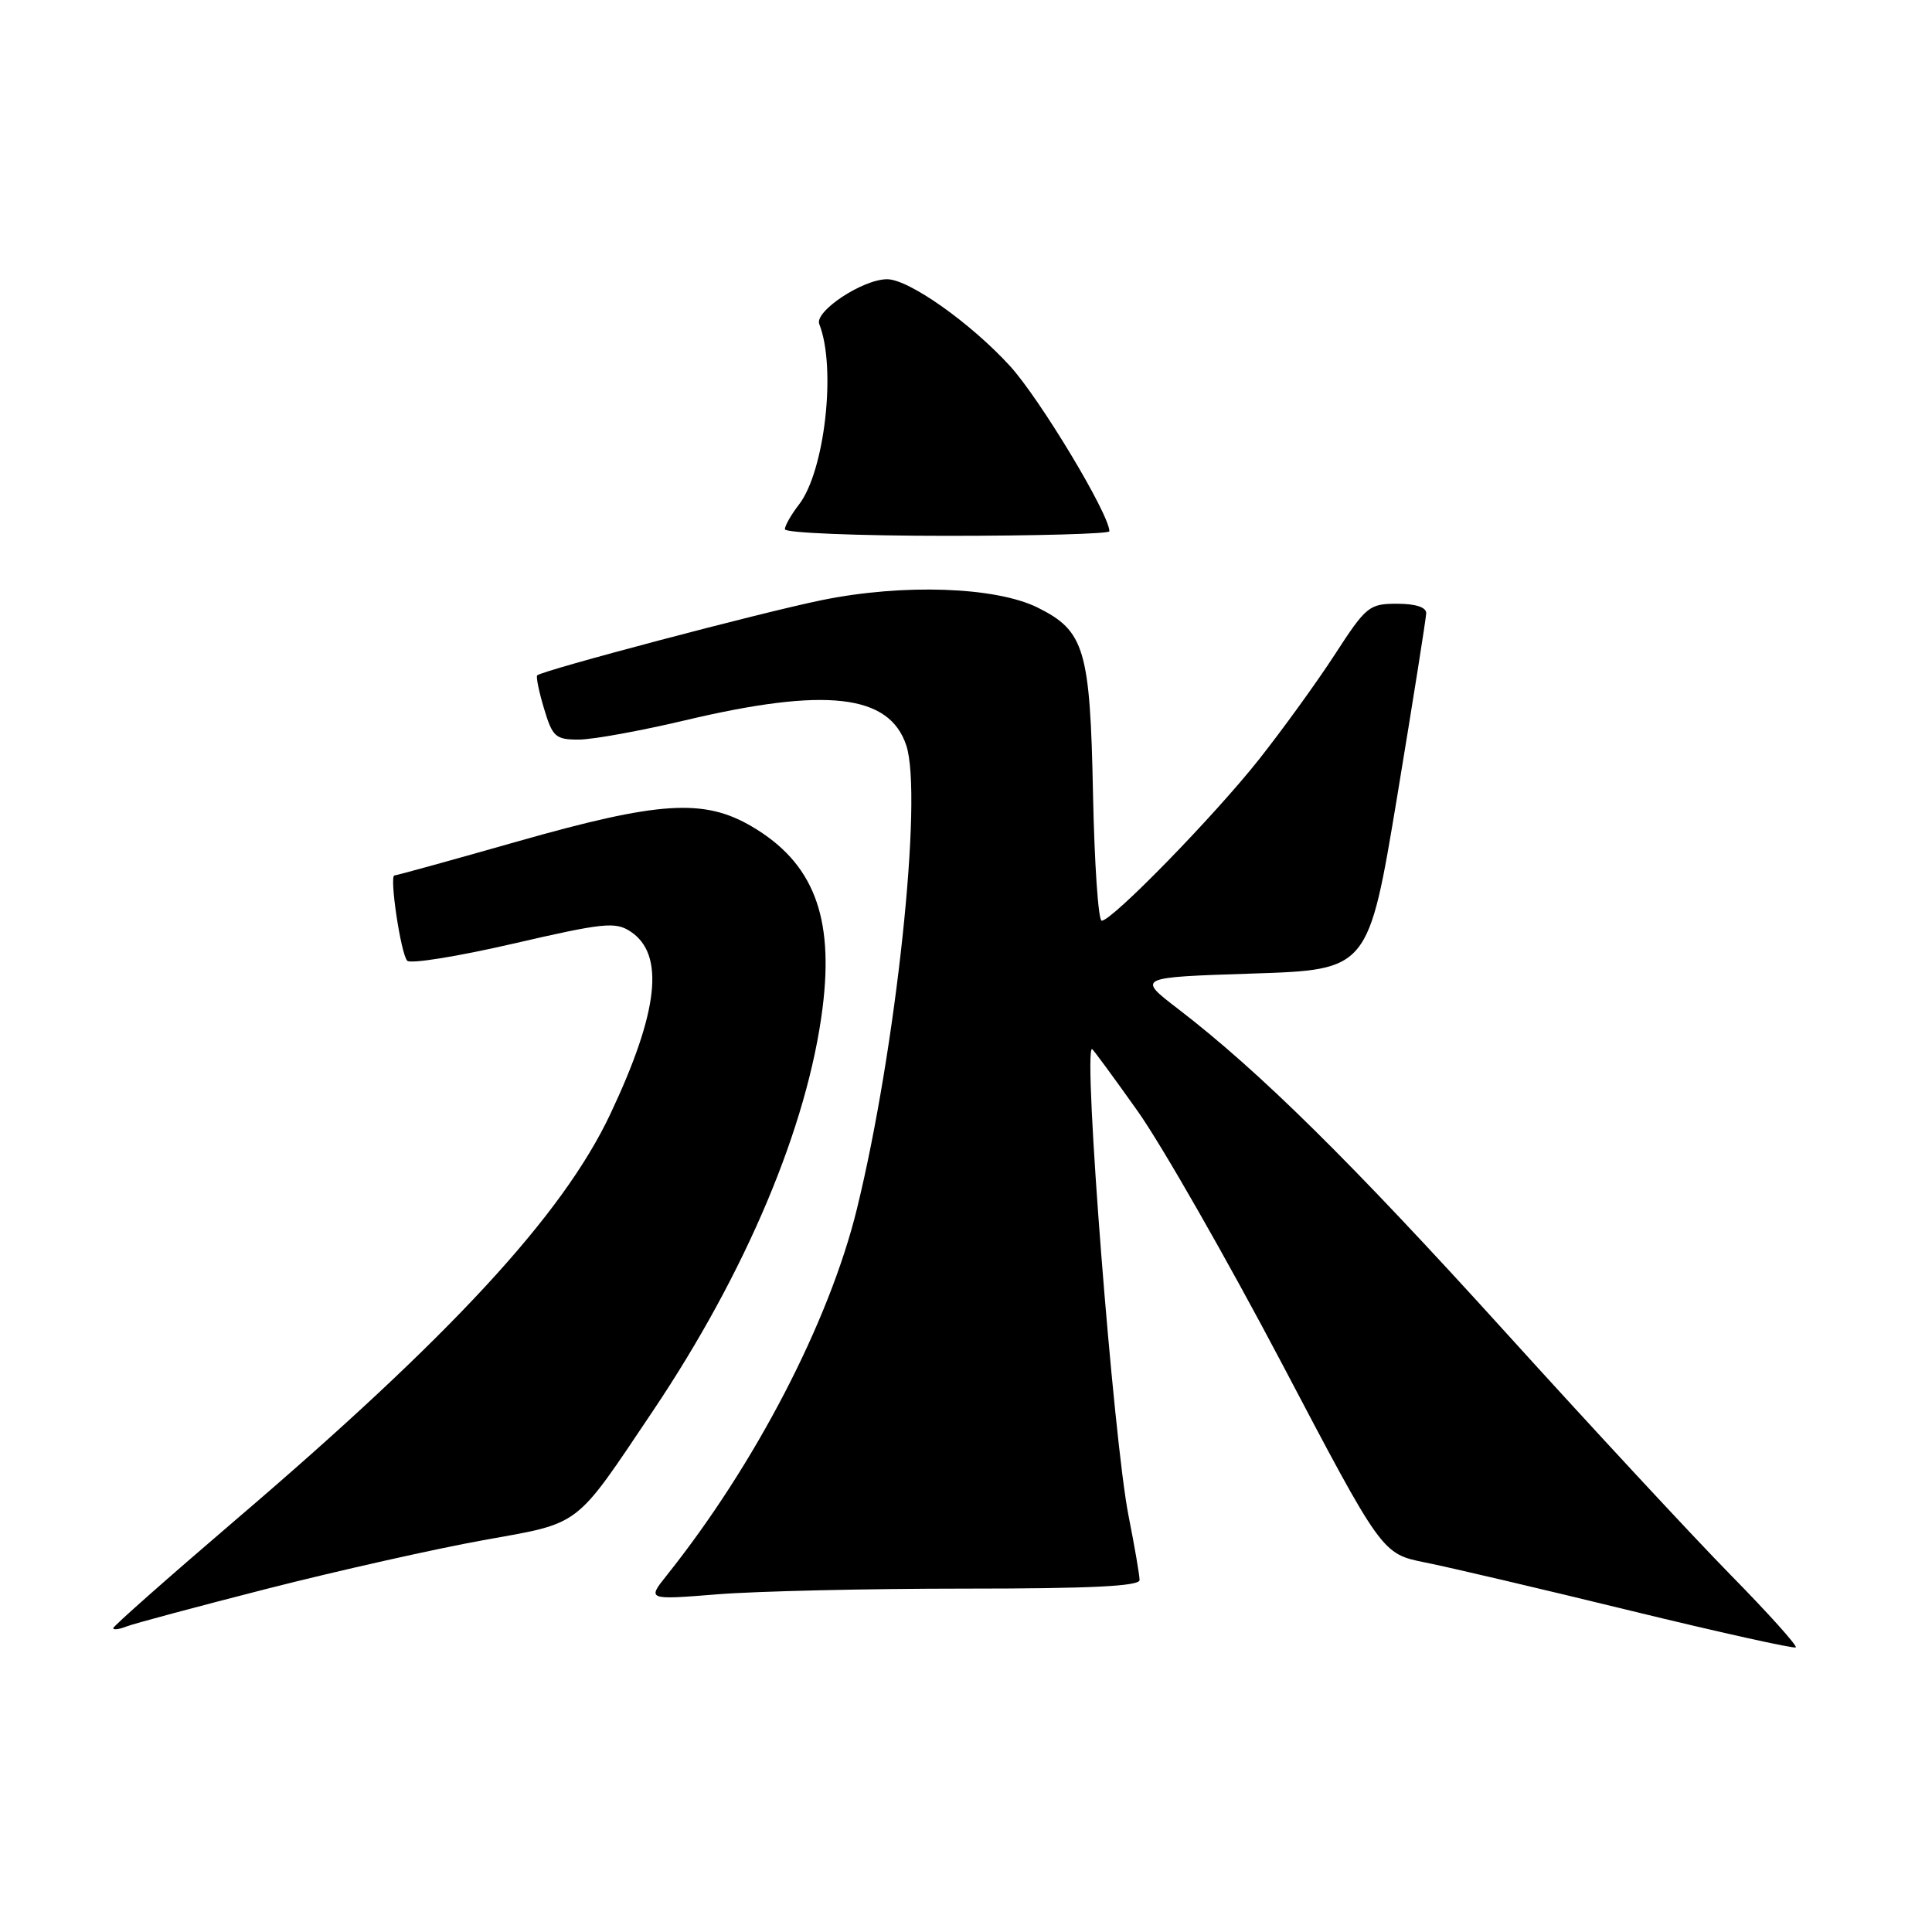 <?xml version="1.0" encoding="UTF-8" standalone="no"?>
<!DOCTYPE svg PUBLIC "-//W3C//DTD SVG 1.1//EN" "http://www.w3.org/Graphics/SVG/1.1/DTD/svg11.dtd" >
<svg xmlns="http://www.w3.org/2000/svg" xmlns:xlink="http://www.w3.org/1999/xlink" version="1.1" viewBox="0 0 256 256">
 <g >
 <path fill="currentColor"
d=" M 229.35 208.72 C 224.37 203.65 210.92 189.15 199.46 176.50 C 179.00 153.92 166.86 141.94 156.07 133.66 C 150.65 129.50 150.65 129.50 165.98 129.00 C 181.32 128.50 181.32 128.50 185.14 105.50 C 187.23 92.85 188.96 81.94 188.98 81.25 C 188.99 80.46 187.57 80.00 185.12 80.00 C 181.42 80.00 181.02 80.33 176.87 86.73 C 174.47 90.43 169.94 96.68 166.82 100.63 C 160.84 108.18 147.36 122.00 145.98 122.00 C 145.53 122.00 145.02 114.46 144.83 105.25 C 144.45 86.05 143.72 83.60 137.50 80.51 C 131.93 77.75 119.68 77.32 108.90 79.52 C 100.89 81.15 71.85 88.83 71.18 89.49 C 71.01 89.66 71.41 91.65 72.09 93.90 C 73.21 97.64 73.61 98.00 76.67 98.00 C 78.51 98.00 84.85 96.85 90.76 95.45 C 109.44 91.02 117.85 91.98 120.09 98.78 C 122.31 105.51 118.72 139.14 113.53 160.25 C 109.85 175.21 100.05 194.08 88.34 208.75 C 85.75 212.00 85.75 212.00 95.12 211.25 C 100.28 210.84 114.96 210.50 127.75 210.50 C 144.52 210.50 151.00 210.18 151.00 209.36 C 151.00 208.73 150.34 204.90 149.54 200.86 C 147.54 190.79 143.49 138.98 144.70 139.00 C 144.81 139.00 147.54 142.71 150.76 147.25 C 153.97 151.79 162.57 166.84 169.87 180.69 C 183.12 205.88 183.12 205.88 188.81 207.03 C 191.94 207.65 204.18 210.52 216.00 213.41 C 227.82 216.29 237.70 218.48 237.95 218.29 C 238.20 218.10 234.33 213.79 229.35 208.72 Z  M 35.50 210.49 C 44.85 208.11 57.67 205.23 64.00 204.09 C 77.15 201.72 76.01 202.59 86.50 186.98 C 98.84 168.61 107.01 149.23 108.99 133.59 C 110.53 121.40 107.76 114.29 99.60 109.50 C 93.24 105.78 87.35 106.16 68.56 111.50 C 59.85 113.98 52.53 116.00 52.27 116.00 C 51.56 116.00 53.11 126.40 53.96 127.30 C 54.37 127.75 60.69 126.73 68.00 125.04 C 79.95 122.28 81.52 122.11 83.53 123.42 C 88.13 126.44 87.29 134.03 80.86 147.64 C 74.54 161.01 59.80 176.98 31.24 201.38 C 22.31 209.02 15.00 215.48 15.00 215.74 C 15.00 216.00 15.79 215.90 16.75 215.52 C 17.71 215.14 26.15 212.88 35.50 210.49 Z  M 147.00 70.40 C 147.00 68.14 137.80 52.85 133.83 48.50 C 128.60 42.78 120.42 37.00 117.55 37.00 C 114.32 37.00 107.88 41.26 108.56 42.95 C 110.84 48.71 109.29 62.46 105.85 66.88 C 104.83 68.20 104.00 69.66 104.00 70.13 C 104.00 70.61 113.67 71.00 125.50 71.00 C 137.32 71.00 147.00 70.73 147.00 70.40 Z "/>
</g>
</svg>